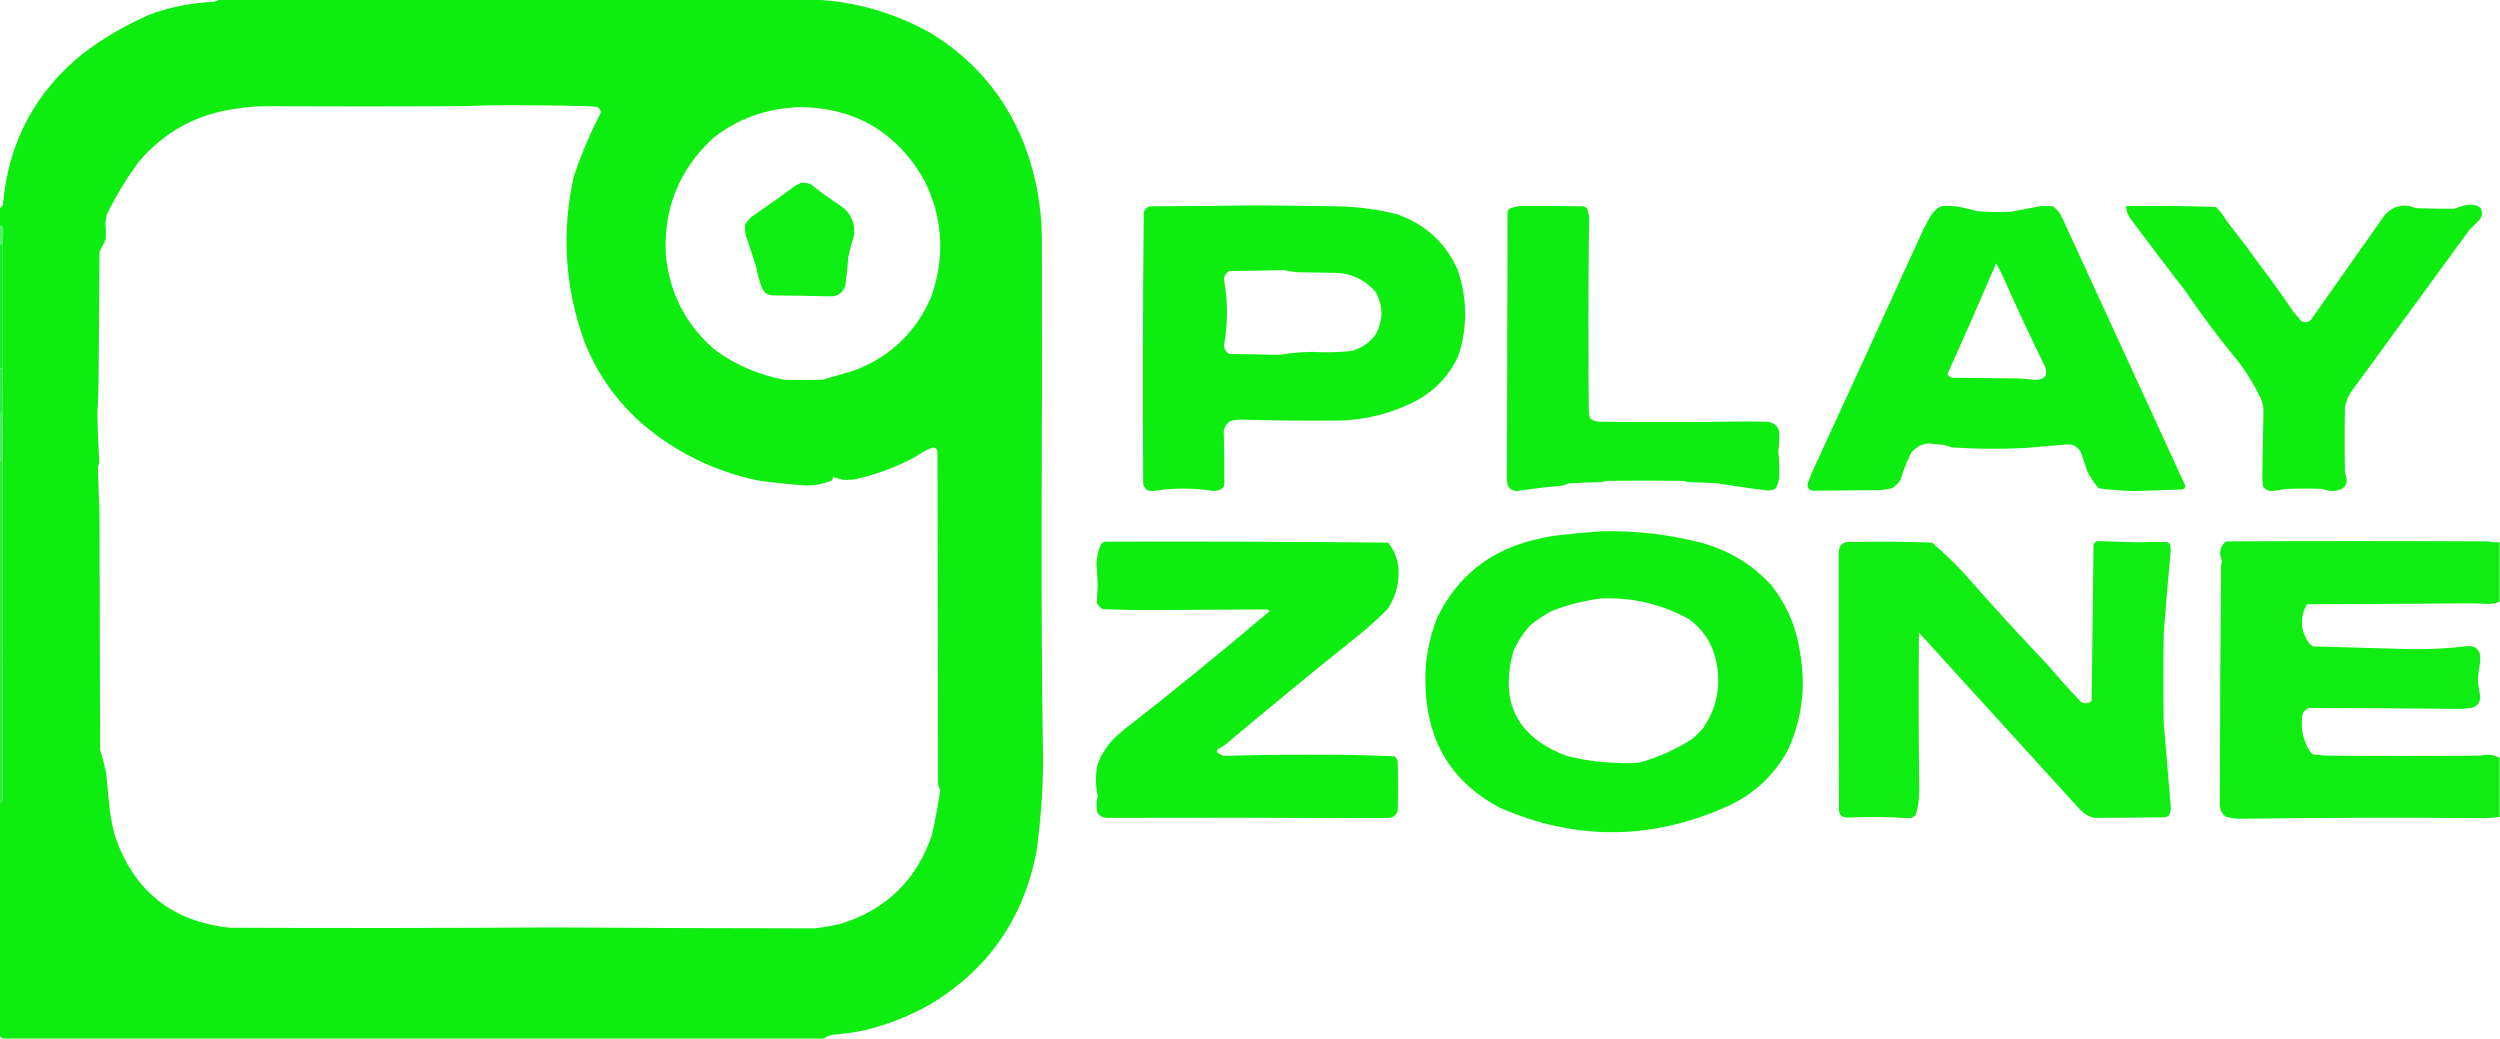 <?xml version="1.0" encoding="UTF-8"?>
<!DOCTYPE svg PUBLIC "-//W3C//DTD SVG 1.1//EN" "http://www.w3.org/Graphics/SVG/1.1/DTD/svg11.dtd">
<svg xmlns="http://www.w3.org/2000/svg" version="1.1" width="4096px" height="1702px" style="shape-rendering:geometricPrecision; text-rendering:geometricPrecision; image-rendering:optimizeQuality; fill-rule:evenodd; clip-rule:evenodd" xmlns:xlink="http://www.w3.org/1999/xlink">
<g><path style="opacity:0.997" fill="#0ded10" d="M 359.5,-0.5 C 685.833,-0.5 1012.17,-0.5 1338.5,-0.5C 1404.74,3.415 1466.74,21.581 1524.5,54C 1595.13,96.97 1645.97,156.804 1677,233.5C 1696.62,283.944 1706.62,336.277 1707,390.5C 1707.37,550.833 1707.2,711.167 1706.5,871.5C 1706.31,998.178 1707.14,1124.85 1709,1251.5C 1708.39,1300.08 1704.72,1348.42 1698,1396.5C 1676.29,1506.77 1617.46,1590.27 1521.5,1647C 1488.37,1665.38 1453.37,1679.05 1416.5,1688C 1400,1691.48 1383.34,1693.81 1366.5,1695C 1360.25,1695.91 1354.58,1698.08 1349.5,1701.5C 901.167,1701.5 452.833,1701.5 4.5,1701.5C 2.858,1700.2 1.191,1698.86 -0.5,1697.5C -0.5,1570.17 -0.5,1442.83 -0.5,1315.5C 1.504,1314.33 3.004,1312.66 4,1310.5C 4.5,1124.83 4.667,939.167 4.5,753.5C 4.5,752.5 4.5,751.5 4.5,750.5C 4.858,701.67 4.858,652.67 4.5,603.5C 4.5,535.5 4.5,467.5 4.5,399.5C 5.178,390.838 5.344,382.171 5,373.5C 3.588,371.548 1.755,370.215 -0.5,369.5C -0.5,359.833 -0.5,350.167 -0.5,340.5C 2.997,339.5 4.831,337.167 5,333.5C 14.078,232.818 57.578,150.985 135.5,88C 168.604,62.95 204.271,41.95 242.5,25C 277.56,11.655 313.893,4.321 351.5,3C 354.158,1.522 356.825,0.355 359.5,-0.5 Z M 801.5,172.5 C 855.178,172.117 908.845,172.617 962.5,174C 967.5,174.333 972.5,174.667 977.5,175C 982.385,176.954 984.552,180.454 984,185.5C 966.58,219.007 951.913,253.673 940,289.5C 919.846,380.829 925.513,470.496 957,558.5C 978.518,613.391 1011.68,659.891 1056.5,698C 1110.27,742.546 1171.6,772.213 1240.5,787C 1267.38,790.883 1294.38,793.717 1321.5,795.5C 1336.07,795.42 1350.07,792.586 1363.5,787C 1364.41,785.301 1364.74,783.467 1364.5,781.5C 1369.64,782.393 1374.64,783.893 1379.5,786C 1390,786.862 1400.33,785.862 1410.5,783C 1442.09,775.197 1472.09,763.53 1500.5,748C 1508.42,742.54 1516.76,737.873 1525.5,734C 1531,732.11 1534.5,733.943 1536,739.5C 1536.33,921.5 1536.67,1103.5 1537,1285.5C 1537.87,1288.62 1539.04,1291.62 1540.5,1294.5C 1536.98,1319 1532.48,1343.33 1527,1367.5C 1502.36,1440.8 1453.2,1489.3 1379.5,1513C 1364.99,1516.53 1350.33,1519.2 1335.5,1521C 1193.17,1520.9 1050.83,1520.4 908.5,1519.5C 731.167,1520.54 553.834,1520.71 376.5,1520C 281.248,1509.74 218.414,1459.24 188,1368.5C 184.566,1355.33 181.899,1341.99 180,1328.5C 177.76,1307.86 175.76,1287.19 174,1266.5C 171.284,1253.64 167.951,1240.97 164,1228.5C 163.667,1098.5 163.333,968.5 163,838.5C 161.911,813.956 161.077,789.456 160.5,765C 161.991,761.7 162.657,758.2 162.5,754.5C 160.967,729.186 159.967,703.852 159.5,678.5C 160.808,660.257 161.474,641.924 161.5,623.5C 162.11,553.167 162.61,482.834 163,412.5C 166.402,405.794 169.736,399.127 173,392.5C 173.749,383.479 173.582,374.479 172.5,365.5C 173.225,360.814 174.059,356.147 175,351.5C 189.754,321.19 207.087,292.523 227,265.5C 269.037,215.888 322.537,186.721 387.5,178C 404.053,175.286 420.72,173.953 437.5,174C 541.831,174.478 646.164,174.478 750.5,174C 767.672,173.832 784.672,173.332 801.5,172.5 Z M 1304.5,175.5 C 1397.84,174.731 1467.68,214.398 1514,294.5C 1544.85,356.447 1548.85,420.113 1526,485.5C 1501.19,543.977 1459.02,584.477 1399.5,607C 1382.54,612.157 1365.54,617.157 1348.5,622C 1326.83,622.667 1305.17,622.667 1283.5,622C 1243.32,614.057 1206.66,598.39 1173.5,575C 1125.14,534.458 1097.64,482.625 1091,419.5C 1086.42,343.187 1111.92,279.02 1167.5,227C 1200.82,200.351 1238.82,184.018 1281.5,178C 1289.33,177.256 1296.99,176.423 1304.5,175.5 Z"/></g>
<g><path style="opacity:0.992" fill="#0eed11" d="M 1312.5,299.5 C 1318.07,298.99 1323.41,299.823 1328.5,302C 1344.61,314.775 1361.28,326.775 1378.5,338C 1394.82,350.134 1401.65,366.301 1399,386.5C 1395.38,397.654 1392.38,408.987 1390,420.5C 1388.84,436.229 1387.17,451.896 1385,467.5C 1380.75,480.466 1371.75,486.466 1358,485.5C 1327.17,484.734 1296.34,484.234 1265.5,484C 1256.77,483.277 1250.94,478.777 1248,470.5C 1243.91,459.797 1240.91,448.797 1239,437.5C 1233.33,420.162 1227.66,402.829 1222,385.5C 1220.53,379.569 1220.2,373.569 1221,367.5C 1225.14,360.694 1230.64,355.194 1237.5,351C 1259.78,335.722 1281.78,320.055 1303.5,304C 1306.59,302.454 1309.59,300.954 1312.5,299.5 Z"/></g>
<g><path style="opacity:0.994" fill="#0eed10" d="M 4044.5,335.5 C 4051.7,334.627 4058.2,336.293 4064,340.5C 4067.5,347.006 4067.17,353.339 4063,359.5C 4057.39,365.113 4051.72,370.779 4046,376.5C 3980.94,465.543 3915.94,554.543 3851,643.5C 3846.82,650.72 3843.82,658.387 3842,666.5C 3841.33,702.5 3841.33,738.5 3842,774.5C 3848.8,792.571 3842.63,802.571 3823.5,804.5C 3816.97,804.45 3810.63,803.284 3804.5,801C 3785.5,800.333 3766.5,800.333 3747.5,801C 3739.31,801.98 3731.14,803.147 3723,804.5C 3716.68,804.836 3711.68,802.503 3708,797.5C 3706.99,791.38 3706.49,785.213 3706.5,779C 3707.12,743.663 3707.79,708.33 3708.5,673C 3708.31,665.099 3706.48,657.599 3703,650.5C 3693.29,630.801 3681.95,612.134 3669,594.5C 3637.72,556.894 3608.38,517.894 3581,477.5C 3550.31,437.808 3519.98,397.808 3490,357.5C 3485.81,351.468 3483.65,344.801 3483.5,337.5C 3532.58,337.01 3581.58,337.51 3630.5,339C 3637.09,345.264 3642.59,352.43 3647,360.5C 3658.3,375.143 3669.64,389.809 3681,404.5C 3692.91,421.418 3705.24,438.085 3718,454.5C 3731.6,473.396 3744.94,492.396 3758,511.5C 3762.05,516.427 3766.22,521.26 3770.5,526C 3777.53,529.763 3783.36,528.263 3788,521.5C 3827.73,465.124 3867.39,408.791 3907,352.5C 3921.33,336.793 3938.5,332.96 3958.5,341C 3979.5,341.744 4000.5,342.077 4021.5,342C 4029,338.764 4036.66,336.598 4044.5,335.5 Z"/></g>
<g><path style="opacity:0.995" fill="#0eed10" d="M 2054.5,336.5 C 2098.84,336.785 2143.17,337.285 2187.5,338C 2221.72,338.261 2255.38,342.595 2288.5,351C 2334.75,366.919 2367.91,397.085 2388,441.5C 2403.99,487.901 2404.66,534.568 2390,581.5C 2374.44,616.059 2349.61,641.892 2315.5,659C 2278.08,677.606 2238.41,687.606 2196.5,689C 2142.49,689.633 2088.49,689.133 2034.5,687.5C 2028,687.2 2021.67,688.033 2015.5,690C 2009.58,693.926 2006.08,699.426 2005,706.5C 2005.83,735.154 2006.16,763.82 2006,792.5C 2005.68,795.973 2004.18,798.806 2001.5,801C 1997.44,803.113 1993.11,804.28 1988.5,804.5C 1955.34,799.22 1922.17,799.22 1889,804.5C 1880.71,805.029 1875.38,801.363 1873,793.5C 1872,644.778 1872.34,496.111 1874,347.5C 1875.86,342.974 1879.03,339.808 1883.5,338C 1940.67,337.833 1997.67,337.333 2054.5,336.5 Z M 2103.5,442.5 C 2110.41,444.097 2117.41,445.263 2124.5,446C 2143.83,446.333 2163.17,446.667 2182.5,447C 2211.47,446.52 2235.3,457.02 2254,478.5C 2266.79,502.314 2266.45,525.981 2253,549.5C 2242.97,562.106 2230.14,570.606 2214.5,575C 2193.03,577.266 2171.53,577.766 2150,576.5C 2131.37,576.797 2112.87,578.463 2094.5,581.5C 2067.84,580.731 2041.17,580.231 2014.5,580C 2008.43,576.863 2005.43,571.863 2005.5,565C 2011.92,529.496 2011.92,493.996 2005.5,458.5C 2005.58,451.828 2008.58,446.995 2014.5,444C 2044.34,443.832 2074,443.332 2103.5,442.5 Z"/></g>
<g><path style="opacity:0.995" fill="#0ded11" d="M 2489.5,337.5 C 2524.17,337.333 2558.83,337.5 2593.5,338C 2597.02,338.504 2599.52,340.337 2601,343.5C 2602.06,347.446 2602.9,351.446 2603.5,355.5C 2602.34,461.479 2602.17,567.479 2603,673.5C 2603.26,678.017 2604.26,682.351 2606,686.5C 2611.39,689.628 2617.22,691.128 2623.5,691C 2703.84,691.735 2784.17,691.568 2864.5,690.5C 2874.83,690.667 2885.17,690.833 2895.5,691C 2904.87,692.089 2911.37,696.922 2915,705.5C 2915.66,716.718 2915.16,727.885 2913.5,739C 2915.1,753.802 2915.6,768.635 2915,783.5C 2914.01,789.312 2912.17,794.812 2909.5,800C 2905.07,802.81 2900.24,803.976 2895,803.5C 2868.41,800.375 2841.91,796.542 2815.5,792C 2799.52,790.915 2783.52,790.248 2767.5,790C 2764.77,789.587 2762.1,788.92 2759.5,788C 2716.5,787.333 2673.5,787.333 2630.5,788C 2628.29,789.044 2625.95,789.71 2623.5,790C 2605.81,790.24 2588.15,790.906 2570.5,792C 2566.02,793.954 2561.35,795.287 2556.5,796C 2532.9,798.103 2509.4,800.937 2486,804.5C 2475.04,804.208 2469.37,798.541 2469,787.5C 2469.23,640.836 2469.56,494.169 2470,347.5C 2470.69,344.804 2472.19,342.637 2474.5,341C 2479.59,339.62 2484.59,338.454 2489.5,337.5 Z"/></g>
<g><path style="opacity:0.994" fill="#0eed10" d="M 3181.5,337.5 C 3189.51,337.334 3197.51,337.5 3205.5,338C 3216.95,340.156 3228.28,342.823 3239.5,346C 3257.81,347.439 3276.15,347.772 3294.5,347C 3310.17,344 3325.83,341 3341.5,338C 3348.83,337.333 3356.17,337.333 3363.5,338C 3370.43,342.976 3375.59,349.476 3379,357.5C 3446.07,503.808 3513.24,649.975 3580.5,796C 3579.92,798.499 3578.58,800.499 3576.5,802C 3550.5,802.792 3524.5,803.625 3498.5,804.5C 3478.39,804.313 3458.39,802.813 3438.5,800C 3431.16,791.652 3424.99,782.485 3420,772.5C 3416.53,761.77 3412.87,751.103 3409,740.5C 3404.96,733.226 3398.79,729.059 3390.5,728C 3366.18,729.816 3341.85,731.816 3317.5,734C 3277.49,736.022 3237.49,735.689 3197.5,733C 3193.49,731.66 3189.49,730.327 3185.5,729C 3176.97,728.407 3168.47,727.573 3160,726.5C 3155.02,727.08 3150.19,728.246 3145.5,730C 3140.71,733.118 3136.21,736.618 3132,740.5C 3124.64,754.92 3118.64,769.92 3114,785.5C 3110.5,791.667 3105.67,796.5 3099.5,800C 3093.24,801.481 3086.91,802.481 3080.5,803C 3043.49,803.454 3006.49,803.787 2969.5,804C 2962.79,802.41 2960.29,798.244 2962,791.5C 2964.33,785.5 2966.67,779.5 2969,773.5C 3029.59,641.984 3089.92,510.317 3150,378.5C 3154.29,369.617 3158.96,360.95 3164,352.5C 3167.16,348.341 3170.66,344.508 3174.5,341C 3176.93,339.787 3179.26,338.621 3181.5,337.5 Z M 3270.5,431.5 C 3274.24,437.979 3277.74,444.646 3281,451.5C 3303.17,501.859 3326.51,551.859 3351,601.5C 3355.04,614.446 3350.37,621.446 3337,622.5C 3326.53,621.314 3316.03,620.481 3305.5,620C 3271.5,619.667 3237.5,619.333 3203.5,619C 3198.02,619.63 3193.69,617.796 3190.5,613.5C 3217.78,552.943 3244.45,492.277 3270.5,431.5 Z"/></g>
<g><path style="opacity:1" fill="#4ef267" d="M -0.5,369.5 C 1.755,370.215 3.588,371.548 5,373.5C 5.344,382.171 5.178,390.838 4.5,399.5C 2.958,400.301 1.292,400.634 -0.5,400.5C -0.5,390.167 -0.5,379.833 -0.5,369.5 Z"/></g>
<g><path style="opacity:1" fill="#14ed2b" d="M 4.5,399.5 C 4.5,467.5 4.5,535.5 4.5,603.5C 2.833,603.5 1.167,603.5 -0.5,603.5C -0.5,535.833 -0.5,468.167 -0.5,400.5C 1.292,400.634 2.958,400.301 4.5,399.5 Z"/></g>
<g><path style="opacity:1" fill="#44f15e" d="M -0.5,676.5 C 0.833,676.5 2.167,676.5 3.5,676.5C 4.07,701.163 4.404,725.829 4.5,750.5C 4.5,751.5 4.5,752.5 4.5,753.5C 2.958,754.301 1.292,754.634 -0.5,754.5C -0.5,728.5 -0.5,702.5 -0.5,676.5 Z"/></g>
<g><path style="opacity:1" fill="#28ef42" d="M -0.5,603.5 C 1.167,603.5 2.833,603.5 4.5,603.5C 4.858,652.67 4.858,701.67 4.5,750.5C 4.404,725.829 4.07,701.163 3.5,676.5C 2.167,676.5 0.833,676.5 -0.5,676.5C -0.5,652.167 -0.5,627.833 -0.5,603.5 Z"/></g>
<g><path style="opacity:1" fill="#2cee3c" d="M 4.5,753.5 C 4.667,939.167 4.5,1124.83 4,1310.5C 3.004,1312.66 1.504,1314.33 -0.5,1315.5C -0.5,1128.5 -0.5,941.5 -0.5,754.5C 1.292,754.634 2.958,754.301 4.5,753.5 Z"/></g>
<g><path style="opacity:0.995" fill="#0ded10" d="M 2622.5,870.5 C 2678.06,869.112 2732.73,875.279 2786.5,889C 2831.34,900.991 2869.51,923.824 2901,957.5C 2927.05,989.954 2943.05,1026.95 2949,1068.5C 2959.07,1123.46 2952.74,1176.46 2930,1227.5C 2905.99,1272.17 2870.49,1304.34 2823.5,1324C 2700.97,1376.99 2578.64,1376.65 2456.5,1323C 2380.77,1282.49 2340.6,1218.99 2336,1132.5C 2333.03,1090.63 2339.36,1050.3 2355,1011.5C 2387.36,945.166 2439.53,902.999 2511.5,885C 2522.39,882.155 2533.39,879.822 2544.5,878C 2570.59,874.89 2596.59,872.39 2622.5,870.5 Z M 2623.5,980.5 C 2674.36,978.503 2722.03,989.669 2766.5,1014C 2790.84,1031.51 2806.01,1055.01 2812,1084.5C 2820.15,1124.1 2812.81,1160.43 2790,1193.5C 2784.68,1199.1 2779.18,1204.6 2773.5,1210C 2746.94,1227.27 2718.27,1240.27 2687.5,1249C 2676.55,1250.55 2665.55,1250.88 2654.5,1250C 2624.35,1249.69 2594.69,1245.69 2565.5,1238C 2484.71,1206.91 2456.21,1149.41 2480,1065.5C 2486.59,1051.31 2494.92,1038.31 2505,1026.5C 2516.55,1016.64 2529.05,1008.14 2542.5,1001C 2568.72,990.748 2595.72,983.914 2623.5,980.5 Z"/></g>
<g><path style="opacity:0.996" fill="#0eed11" d="M 3435.5,886.5 C 3457.5,887.262 3479.5,887.928 3501.5,888.5C 3517.17,888.014 3532.84,887.847 3548.5,888C 3551.28,888.066 3553.44,889.232 3555,891.5C 3555.96,894.93 3556.46,898.43 3556.5,902C 3552.31,947.467 3548.48,992.967 3545,1038.5C 3544.33,1087.17 3544.33,1135.83 3545,1184.5C 3549,1230.15 3552.83,1275.82 3556.5,1321.5C 3556.81,1326.4 3555.97,1331.07 3554,1335.5C 3551.96,1337.6 3549.46,1338.77 3546.5,1339C 3507.83,1339.66 3469.16,1339.99 3430.5,1340C 3421.74,1337.7 3414.24,1333.2 3408,1326.5C 3320.06,1229.89 3232.06,1133.22 3144,1036.5C 3143.19,1121.67 3143.36,1206.84 3144.5,1292C 3144.71,1306.46 3142.87,1320.63 3139,1334.5C 3135.91,1338.49 3131.74,1340.49 3126.5,1340.5C 3093.52,1338.27 3060.52,1337.93 3027.5,1339.5C 3017.32,1339.86 3012.48,1334.86 3013,1324.5C 3012.6,1185.66 3012.43,1046.83 3012.5,908C 3012.22,892.946 3019.55,886.279 3034.5,888C 3078.18,887.12 3121.85,887.454 3165.5,889C 3183.95,904.815 3201.45,921.648 3218,939.5C 3262.98,990.81 3308.98,1041.14 3356,1090.5C 3373.15,1110.98 3390.98,1130.81 3409.5,1150C 3415.7,1153.49 3421.54,1152.99 3427,1148.5C 3428.02,1063.17 3429.02,977.834 3430,892.5C 3431.36,889.977 3433.19,887.977 3435.5,886.5 Z"/></g>
<g><path style="opacity:0.996" fill="#0eed11" d="M 4095.5,888.5 C 4095.5,920.833 4095.5,953.167 4095.5,985.5C 4089.6,988.432 4083.27,989.765 4076.5,989.5C 4065.84,988.945 4055.17,988.611 4044.5,988.5C 3956.17,989.267 3867.84,989.767 3779.5,990C 3767.78,1012.02 3768.94,1033.18 3783,1053.5C 3784.87,1055.71 3787.04,1057.54 3789.5,1059C 3842.5,1060.48 3895.5,1061.98 3948.5,1063.5C 3980.28,1064.03 4011.95,1062.37 4043.5,1058.5C 4053.42,1057.95 4059.92,1062.29 4063,1071.5C 4063.67,1076.83 4063.67,1082.17 4063,1087.5C 4061.42,1096.45 4060.26,1105.45 4059.5,1114.5C 4060.59,1123.37 4061.93,1132.21 4063.5,1141C 4063.61,1151.9 4058.27,1158.23 4047.5,1160C 4043.14,1160.29 4038.8,1160.79 4034.5,1161.5C 3951.17,1160.65 3867.83,1160.15 3784.5,1160C 3777.67,1161.5 3773.5,1165.67 3772,1172.5C 3769.33,1193.16 3773.33,1212.49 3784,1230.5C 3785.83,1232.33 3787.67,1234.17 3789.5,1236C 3797.15,1236.9 3804.81,1237.57 3812.5,1238C 3896.17,1238.67 3979.83,1238.67 4063.5,1238C 4070.13,1236.7 4076.79,1236.36 4083.5,1237C 4087.66,1238.39 4091.66,1239.89 4095.5,1241.5C 4095.5,1273.83 4095.5,1306.17 4095.5,1338.5C 4087.38,1339.68 4079.22,1340.35 4071,1340.5C 3936.49,1339.33 3801.99,1339.66 3667.5,1341.5C 3660.37,1341.07 3653.37,1339.9 3646.5,1338C 3640.56,1333.28 3637.39,1327.11 3637,1319.5C 3637.14,1188.17 3637.81,1056.84 3639,925.5C 3639.74,923.047 3640.24,920.547 3640.5,918C 3635.43,907.403 3636.76,897.736 3644.5,889C 3645.83,888.333 3647.17,887.667 3648.5,887C 3791.17,886.333 3933.83,886.333 4076.5,887C 4082.78,888.188 4089.11,888.688 4095.5,888.5 Z"/></g>
<g><path style="opacity:0.994" fill="#0eed10" d="M 1810.5,887.5 C 1965.19,887.015 2119.85,887.515 2274.5,889C 2286.02,903.715 2291.68,920.548 2291.5,939.5C 2291.25,961.072 2285.09,980.739 2273,998.5C 2260.83,1010.34 2248.33,1021.84 2235.5,1033C 2158.88,1094.35 2082.88,1156.68 2007.5,1220C 2003.83,1222.84 1999.83,1225.17 1995.5,1227C 1992.79,1230.31 1993.46,1232.97 1997.5,1235C 1999.83,1236.17 2002.17,1237.33 2004.5,1238.5C 2050.62,1237.07 2096.79,1236.41 2143,1236.5C 2189.86,1236.25 2236.69,1237.08 2283.5,1239C 2287.17,1240.67 2289.33,1243.5 2290,1247.5C 2290.67,1274.17 2290.67,1300.83 2290,1327.5C 2288.36,1334.74 2283.86,1338.91 2276.5,1340C 2268.67,1340.17 2260.83,1340.33 2253,1340.5C 2106.17,1339.72 1959.33,1339.55 1812.5,1340C 1804.86,1339.44 1799.69,1335.6 1797,1328.5C 1796.26,1320.25 1796.76,1312.09 1798.5,1304C 1794.85,1287.18 1794.68,1270.35 1798,1253.5C 1799.8,1248.42 1801.8,1243.42 1804,1238.5C 1808.61,1230.89 1813.61,1223.56 1819,1216.5C 1826.51,1208.32 1834.68,1200.82 1843.5,1194C 1923.75,1131.35 2002.75,1067.02 2080.5,1001C 2077.88,999.022 2074.88,998.188 2071.5,998.5C 2012.35,998.74 1953.18,999.073 1894,999.5C 1864.77,999.655 1835.61,999.155 1806.5,998C 1802.25,995.424 1799.09,991.924 1797,987.5C 1797.49,977.86 1797.99,968.193 1798.5,958.5C 1798.11,947.317 1797.45,936.151 1796.5,925C 1796.71,913.289 1799.21,902.123 1804,891.5C 1805.79,889.372 1807.96,888.039 1810.5,887.5 Z"/></g>
</svg>
